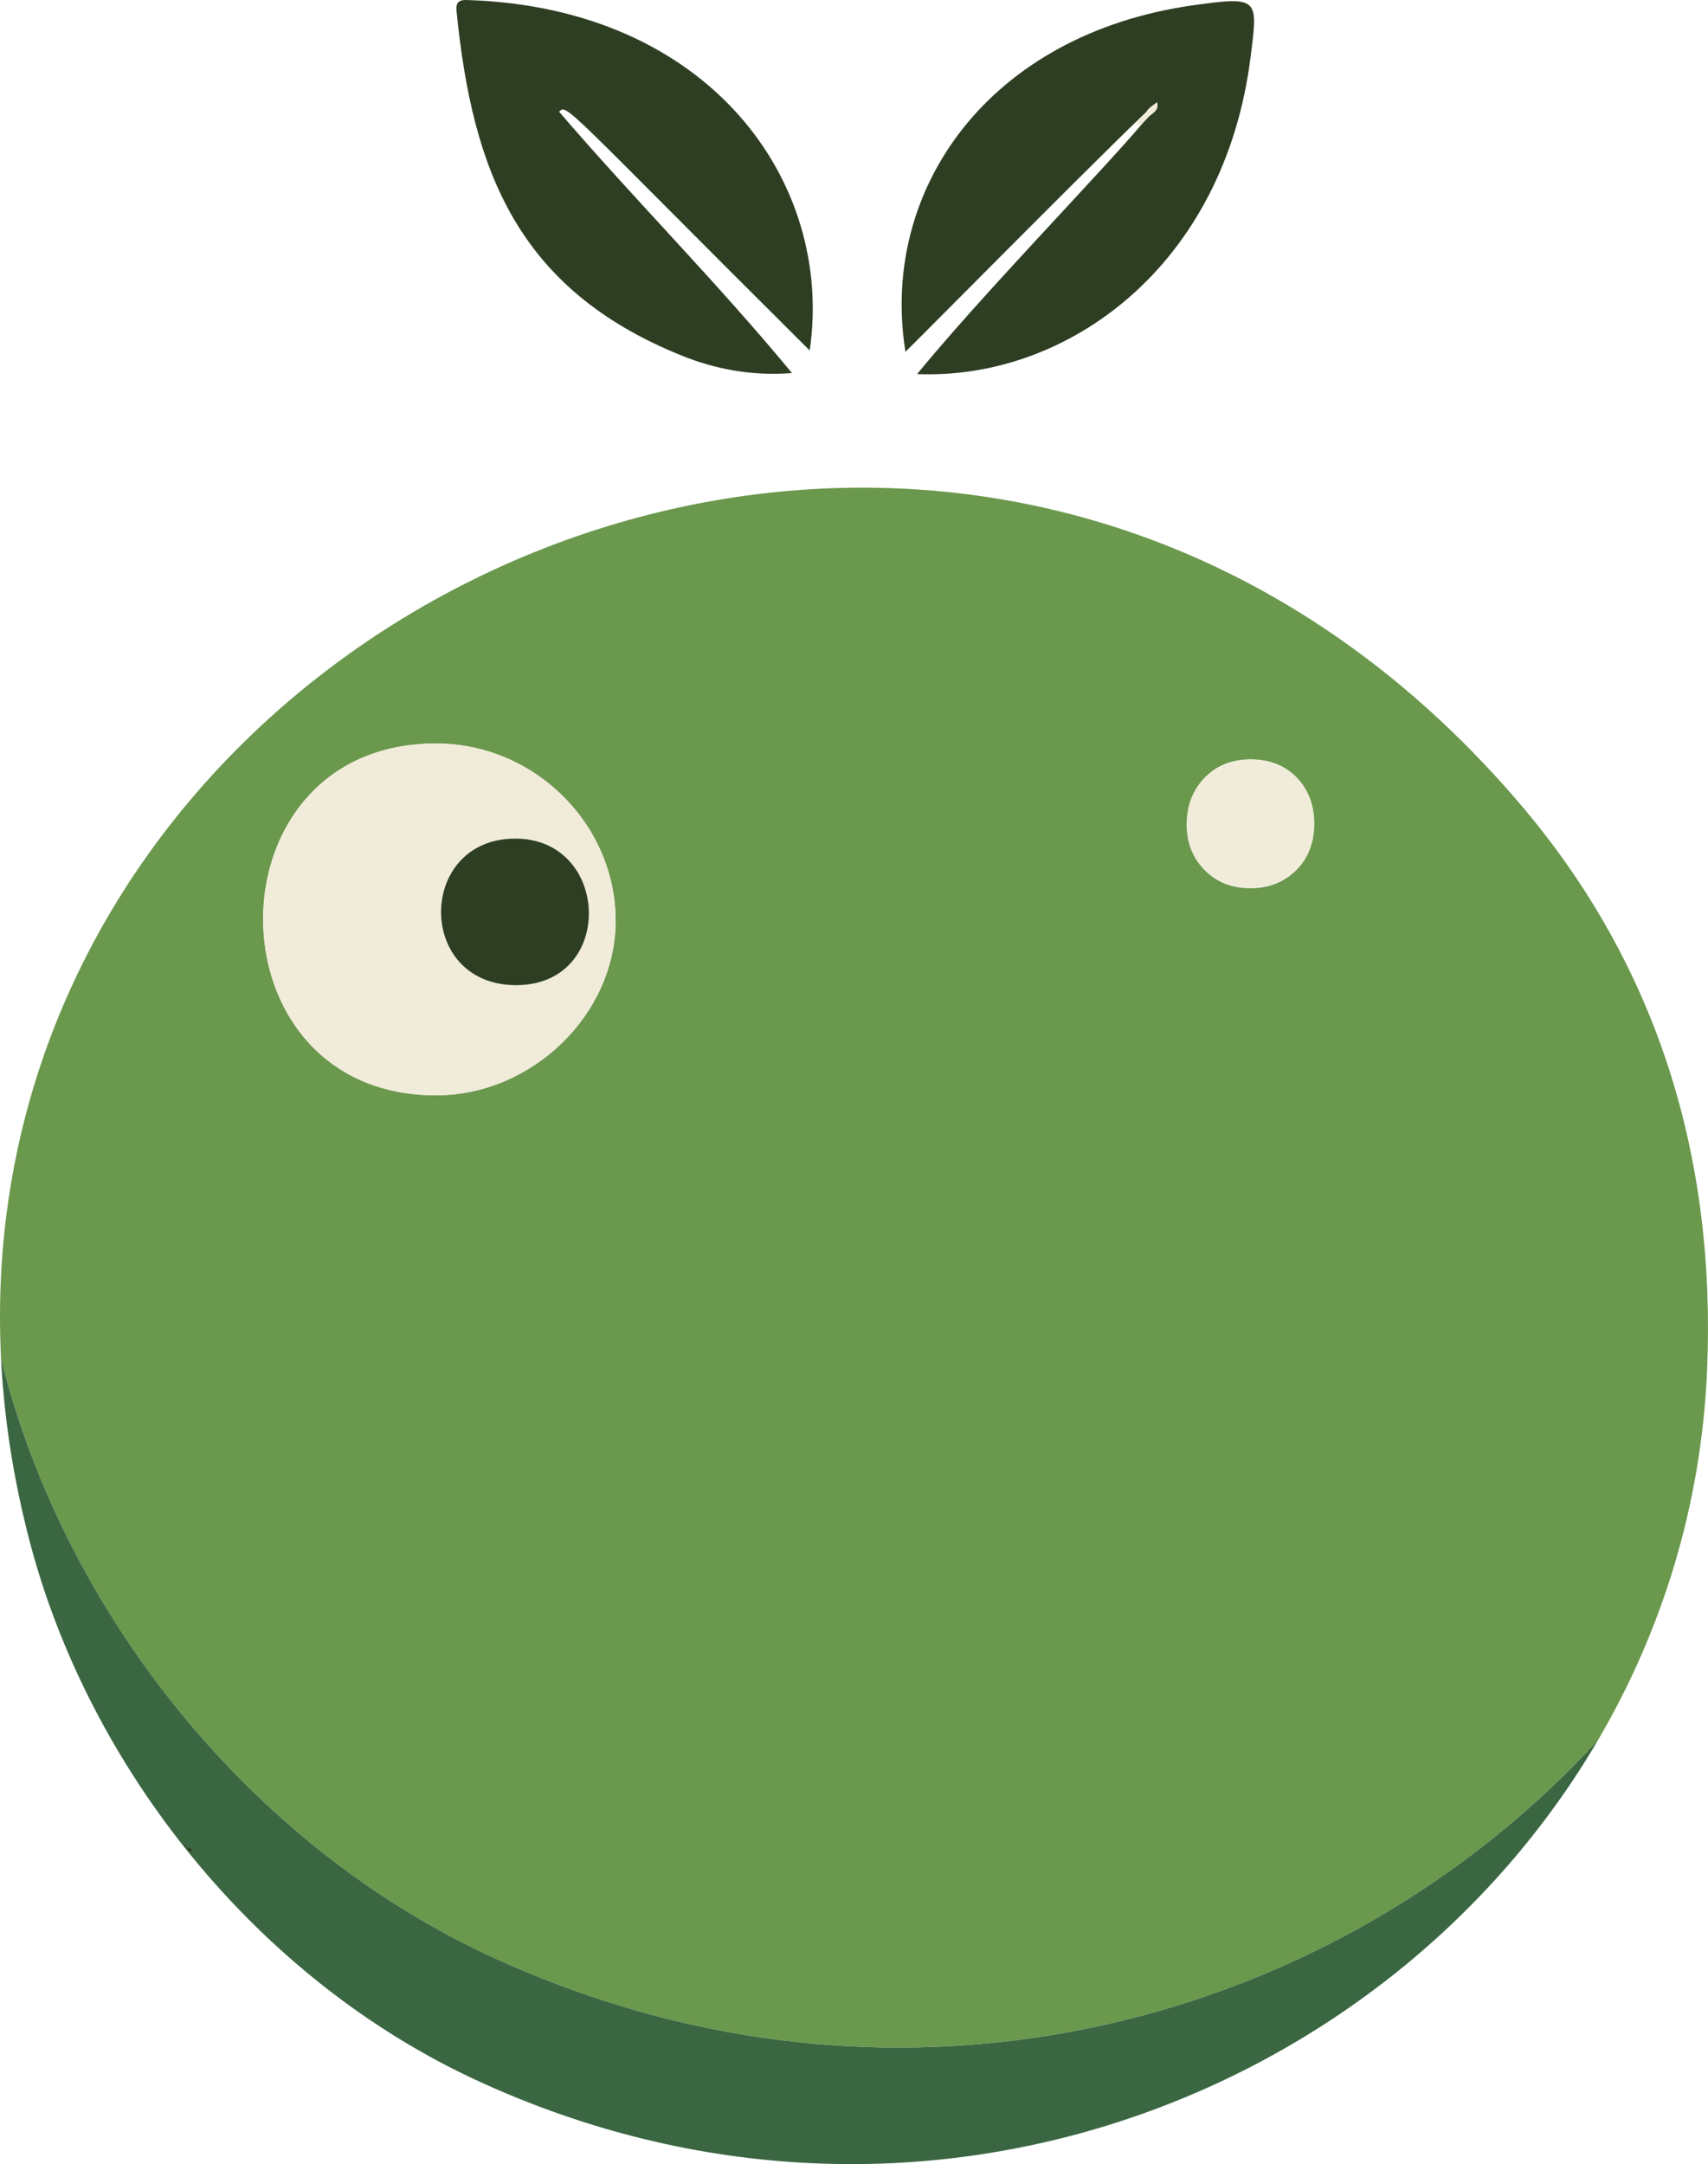 <?xml version="1.0" encoding="UTF-8"?>
<svg id="b" data-name="Layer 2" xmlns="http://www.w3.org/2000/svg" width="374.945" height="475.008" viewBox="0 0 374.945 475.008">
  <g id="c" data-name="Layer 1">
    <g>
      <path d="M333.808,176.605c-11.07-13.01-22.91-24.03-35.3-33.2-6.82-5.05-13.81-9.54-20.92-13.49-49.56-27.52-105.2-28.83-153.58-11.29-24.75,8.98-47.6,22.88-66.76,40.74C20.598,193.505-2.572,242.065.228,298.155c.2.83.41,1.67.63,2.5,14.13,53.83,53.98,104.53,107.47,129.04,89.96,41.22,185.58,14.33,242.46-47.74,14.09-24.05,22.71-51.61,23.96-81.29,1.97-46.52-10.79-88.64-40.94-124.06ZM95.718,240.415c-36.25.01-46.59-39.79-30.79-62.25,6.25-8.86,16.55-15.02,30.94-14.97,13.59.04,25.7,7.12,32.77,17.68,4.1,6.13,6.5,13.43,6.51,21.21,0,20.54-18.3,38.32-39.43,38.33ZM274.768,194.955c-18.93.26-18.9-28.51.03-28.28,18.39.23,18.01,28.04-.03,28.28ZM41.188,405.425c-.37-.4-.74-.78-1.12-1.18.17.53.35,1.04.92,1.18.19.61.34,1.25,1.23,1.02-.07-.66-.44-.97-1.03-1.02Z" fill="#6a984d" stroke-width="0"/>
      <path d="M108.328,429.695C54.838,405.185,14.988,354.485.858,300.655c-.22-.83-.43-1.67-.63-2.5.65,13.04,2.7,26.49,6.31,40.26,12.98,49.42,49.57,95.97,98.67,118.47,96.38,44.16,199.83,3.17,245.58-74.93-56.88,62.07-152.5,88.96-242.46,47.74ZM40.988,405.425c-.57-.14-.75-.65-.92-1.18.38.4.75.78,1.12,1.18.59.05.96.36,1.03,1.02-.89.23-1.04-.41-1.23-1.02Z" fill="#3a6742" stroke-width="0"/>
      <path d="M41.226,405.468c-.035-.038-.188-.049-.236-.048,0,0,.238.049.236.048Z" fill="#6a984d" stroke-width="0"/>
    </g>
    <path d="M122.735,24.527c16.5,19.225,34.443,37.181,51.131,57.358-8.996.682-16.895-.87-24.349-3.889-36.024-14.59-45.761-40.665-49.263-75.218-.173-1.708-.061-2.845,2.213-2.776,53.336,1.618,80.681,39.994,75.281,76.929-53.871-53.605-53.241-54.237-55.014-52.405Z" fill="#2e3e23" stroke-width="0"/>
    <path d="M198.768,77.214c-5.735-35.599,18.296-69.775,63.27-76.072,14.464-2.025,14.084-1.405,12.516,11.203-5.75,46.21-40.373,71.118-73.224,69.76,17.924-21.894,53.347-57.359,52.666-59.64-3.518,2.563-54.434,54.079-55.228,54.749Z" fill="#2e3e23" stroke-width="0"/>
    <path d="M39.312,403.309c.344.368.687.737,1.032,1.107-.343-.368-.688-.737-1.032-1.107Z" fill="#2e3e23" stroke-width="0"/>
    <path d="M41.228,405.465c-.09-.01-.17-.02-.24-.04-.57-.14-.75-.65-.92-1.18.38.4.75.78,1.12,1.18.01.01.03.03.04.04Z" fill="#2e3e23" stroke-width="0"/>
    <path d="M334.637,405.451c.328-.383.656-.766.982-1.147-.329.384-.655.765-.982,1.147Z" fill="#2e3e23" stroke-width="0"/>
    <path d="M42.218,406.445c-.89.23-1.04-.41-1.23-1.02v-.01h.03c.06,0,.12,0,.17.01.59.05.96.36,1.03,1.02Z" fill="#2e3e23" stroke-width="0"/>
    <path d="M95.721,240.416c-50.549.015-50.723-77.395.149-77.225,21.472.072,39.273,17.703,39.274,38.898,0,20.531-18.297,38.32-39.423,38.327ZM113.41,216.235c21.775-.101,20.665-32.241-.359-32.169-21.614.073-21.808,32.272.359,32.169Z" fill="#f1ebda" stroke-width="0"/>
    <path d="M288.52,180.772c.019,19.049-28.216,18.49-28.033.032.186-18.661,28.015-18.857,28.033-.032Z" fill="#f1ebda" stroke-width="0"/>
    <path d="M251.402,25.103c.422-1.274,1.535-1.865,2.595-2.637.565,1.892-1.121,2.362-1.964,3.324-.188-.25-.399-.478-.631-.687Z" fill="#f1ebda" stroke-width="0"/>
    <path d="M250.354,26.056c1.155-1.051.972-1.205,1.679-.267-1.321,1.376-.94,1.359-1.679.267Z" fill="#f1ebda" stroke-width="0"/>
    <path d="M249.328,27.022c1.234-1.163.873-1.192,1.613-.097-.862.865-.484.878-1.613.097Z" fill="#f1ebda" stroke-width="0"/>
    <path d="M113.41,216.235c-22.176.103-21.947-32.096-.359-32.169,21.016-.071,22.108,32.069.359,32.169Z" fill="#2e3e23" stroke-width="0"/>
  </g>
</svg>
